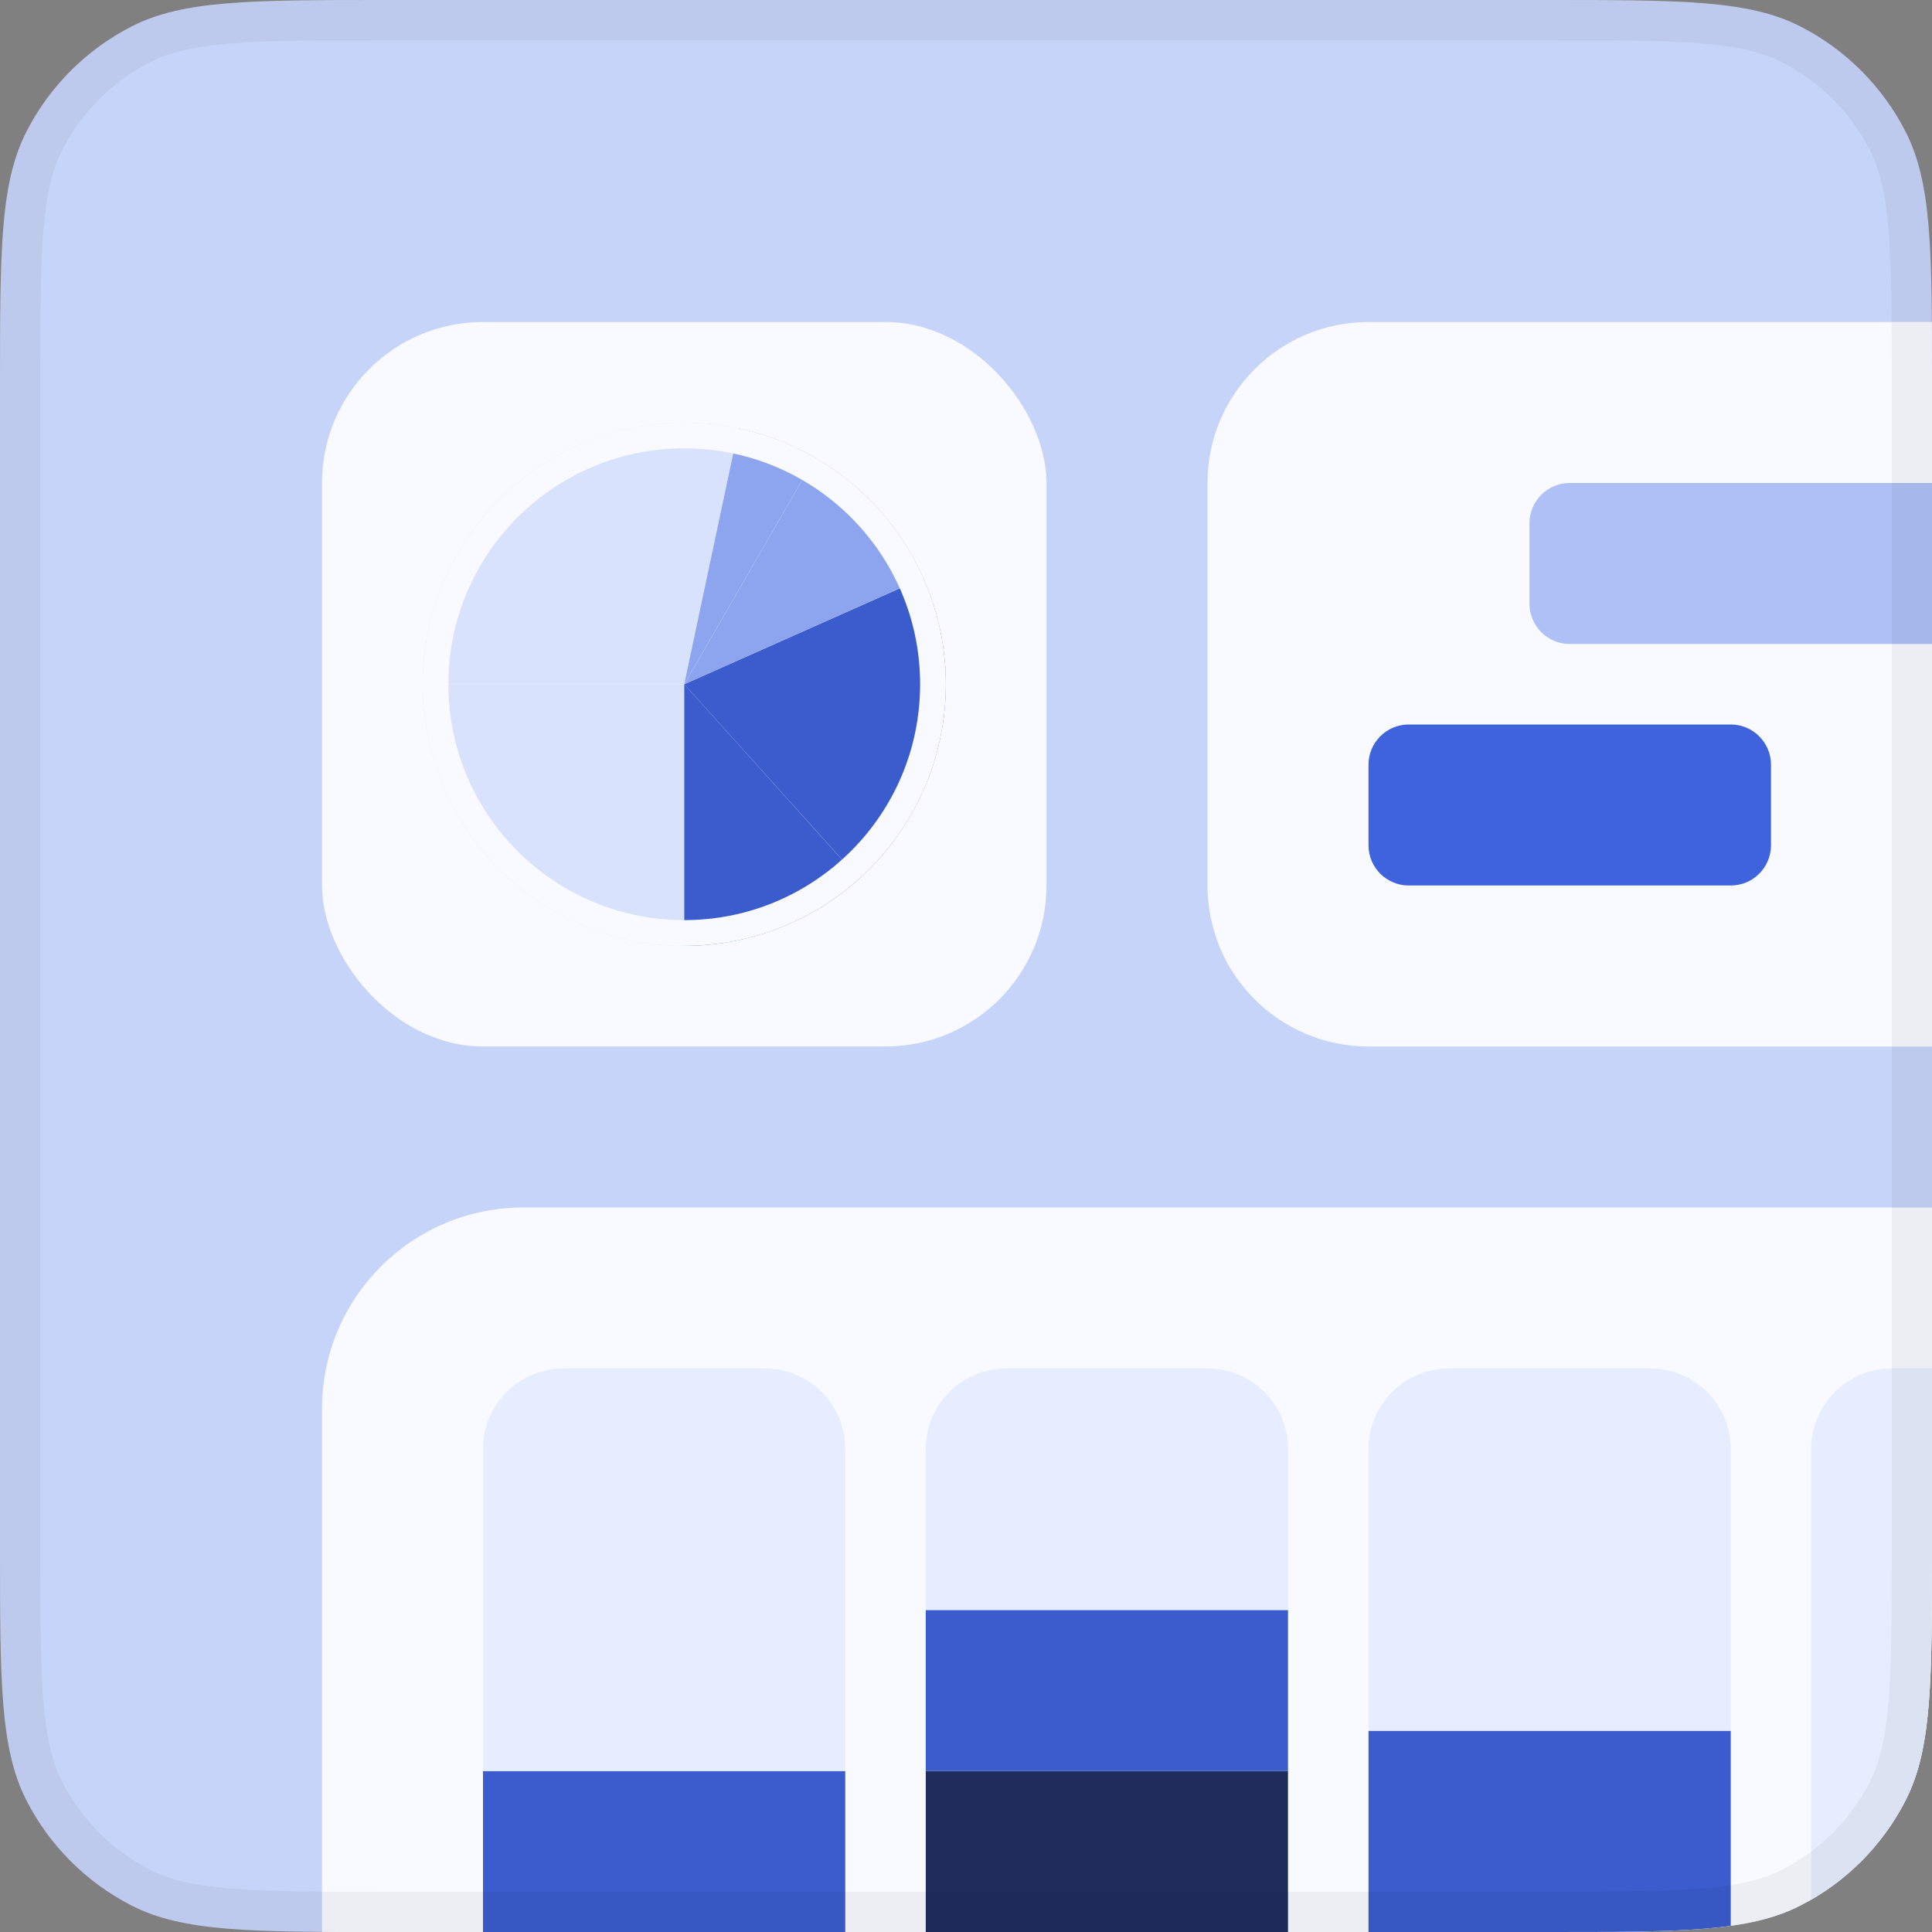 <svg width="48" height="48" viewBox="0 0 48 48" fill="none" xmlns="http://www.w3.org/2000/svg">
    <rect x="0" y="0" width="48" height="48" fill="#808080" stroke="none"/>
    <g clip-path="url(#clip0_2779_4859)">
        <path d="M0 9.6C0 6.24 0 4.56 0.654 3.276C1.229 2.147 2.147 1.229 3.276 0.654C4.56 0 6.24 0 9.6 0H38.4C41.76 0 43.441 0 44.724 0.654C45.853 1.229 46.771 2.147 47.346 3.276C48 4.56 48 6.24 48 9.6V38.4C48 41.76 48 43.441 47.346 44.724C46.771 45.853 45.853 46.771 44.724 47.346C43.441 48 41.76 48 38.4 48H9.6C6.24 48 4.56 48 3.276 47.346C2.147 46.771 1.229 45.853 0.654 44.724C0 43.441 0 41.76 0 38.4V9.6Z" fill="#C6D4F9"/>
        <path d="M8 35C8 32.239 10.239 30 13 30H48V48H8V35Z" fill="#F8FAFF"/>
        <rect x="12" y="50" width="6" height="9" transform="rotate(-90 12 50)" fill="#3A5CCC"/>
        <path d="M12 44L12 36C12 34.895 12.895 34 14 34L19 34C20.105 34 21 34.895 21 36L21 44L12 44Z" fill="#E6EDFE"/>
        <path d="M24.92 54C23.86 54 23 53.14 23 52.08L23 44L32 44L32 52.08C32 53.14 31.14 54 30.08 54L24.92 54Z" fill="#1F2D5C"/>
        <rect x="23" y="44" width="4" height="9" transform="rotate(-90 23 44)" fill="#3A5CCC"/>
        <path d="M23 40L23 36C23 34.895 23.895 34 25 34L30 34C31.105 34 32 34.895 32 36L32 40L23 40Z" fill="#E6EDFE"/>
        <rect x="34" y="50" width="7" height="9" transform="rotate(-90 34 50)" fill="#3A5CCC"/>
        <path d="M34 43L34 36C34 34.895 34.895 34 36 34L41 34C42.105 34 43 34.895 43 36L43 43L34 43Z" fill="#E6EDFE"/>
        <path d="M45 48L45 36C45 34.895 45.895 34 47 34L52 34C53.105 34 54 34.895 54 36L54 48L45 48Z" fill="#E6EDFE"/>
        <rect x="8" y="8" width="18" height="18" rx="4" fill="#F8FAFF"/>
        <path d="M10.5 17C10.5 17.854 10.668 18.699 10.995 19.487C11.321 20.276 11.8 20.993 12.404 21.596C13.007 22.2 13.724 22.679 14.513 23.005C15.301 23.332 16.146 23.5 17 23.5L17 17L10.5 17Z" fill="#D9E2FC"/>
        <path d="M17 23.5C18.605 23.5 20.154 22.906 21.347 21.832L17 17L17 23.5Z" fill="#3A5CCC"/>
        <path d="M22.938 14.357C23.496 15.611 23.643 17.009 23.358 18.352C23.072 19.695 22.369 20.912 21.349 21.831L17 17L22.938 14.357Z" fill="#3A5CCC"/>
        <path d="M20.25 11.371C21.439 12.057 22.38 13.102 22.938 14.356L17 17L20.25 11.371Z" fill="#8DA4EF"/>
        <path d="M10.5 17C10.5 15.859 10.8 14.738 11.371 13.75C11.941 12.762 12.761 11.942 13.749 11.371C14.737 10.801 15.858 10.5 16.999 10.5C18.14 10.5 19.261 10.8 20.249 11.37L17 17L10.5 17Z" fill="#D9E2FC"/>
        <path d="M18.351 10.642C19.019 10.784 19.659 11.03 20.25 11.371L17 17L18.351 10.642Z" fill="#8DA4EF"/>
        <circle cx="17" cy="17" r="6.18" transform="rotate(-90 17 17)" stroke="#F8FAFF" stroke-width="0.64"/>
        <path d="M30 12C30 9.791 31.791 8 34 8H48V26H34C31.791 26 30 24.209 30 22V12Z" fill="#F8FAFF"/>
        <path d="M34 21C34 21.552 34.448 22 35 22H43C43.552 22 44 21.552 44 21L44 19C44 18.448 43.552 18 43 18H35C34.448 18 34 18.448 34 19L34 21Z" fill="#3E63DD"/>
        <path d="M38 15C38 15.552 38.448 16 39 16L53 16C53.552 16 54 15.552 54 15L54 13C54 12.448 53.552 12 53 12H39C38.448 12 38 12.448 38 13L38 15Z" fill="#AEC0F5"/>
    </g>
    <path d="M0.5 9.6C0.5 7.912 0.5 6.675 0.58 5.7C0.659 4.73 0.814 4.063 1.099 3.503C1.627 2.468 2.468 1.627 3.503 1.099C4.063 0.814 4.73 0.659 5.7 0.58C6.675 0.5 7.912 0.5 9.6 0.5H38.4C40.088 0.5 41.325 0.5 42.3 0.58C43.27 0.659 43.937 0.814 44.497 1.099C45.532 1.627 46.373 2.468 46.901 3.503C47.186 4.063 47.341 4.73 47.42 5.7C47.5 6.675 47.5 7.912 47.5 9.6V38.4C47.5 40.088 47.5 41.325 47.42 42.3C47.341 43.27 47.186 43.937 46.901 44.497C46.373 45.532 45.532 46.373 44.497 46.901C43.937 47.186 43.27 47.341 42.3 47.42C41.325 47.5 40.088 47.5 38.4 47.5H9.6C7.912 47.5 6.675 47.5 5.7 47.42C4.73 47.341 4.063 47.186 3.503 46.901C2.468 46.373 1.627 45.532 1.099 44.497C0.814 43.937 0.659 43.27 0.58 42.3C0.5 41.325 0.5 40.088 0.5 38.4V9.6Z" stroke="black" stroke-opacity="0.05"/>
    <defs>
        <clipPath id="clip0_2779_4859">
            <path d="M0 9.6C0 6.24 0 4.56 0.654 3.276C1.229 2.147 2.147 1.229 3.276 0.654C4.56 0 6.24 0 9.6 0H38.4C41.76 0 43.441 0 44.724 0.654C45.853 1.229 46.771 2.147 47.346 3.276C48 4.56 48 6.24 48 9.6V38.4C48 41.76 48 43.441 47.346 44.724C46.771 45.853 45.853 46.771 44.724 47.346C43.441 48 41.76 48 38.4 48H9.6C6.24 48 4.56 48 3.276 47.346C2.147 46.771 1.229 45.853 0.654 44.724C0 43.441 0 41.76 0 38.4V9.6Z" fill="white"/>
        </clipPath>
    </defs>
</svg>
